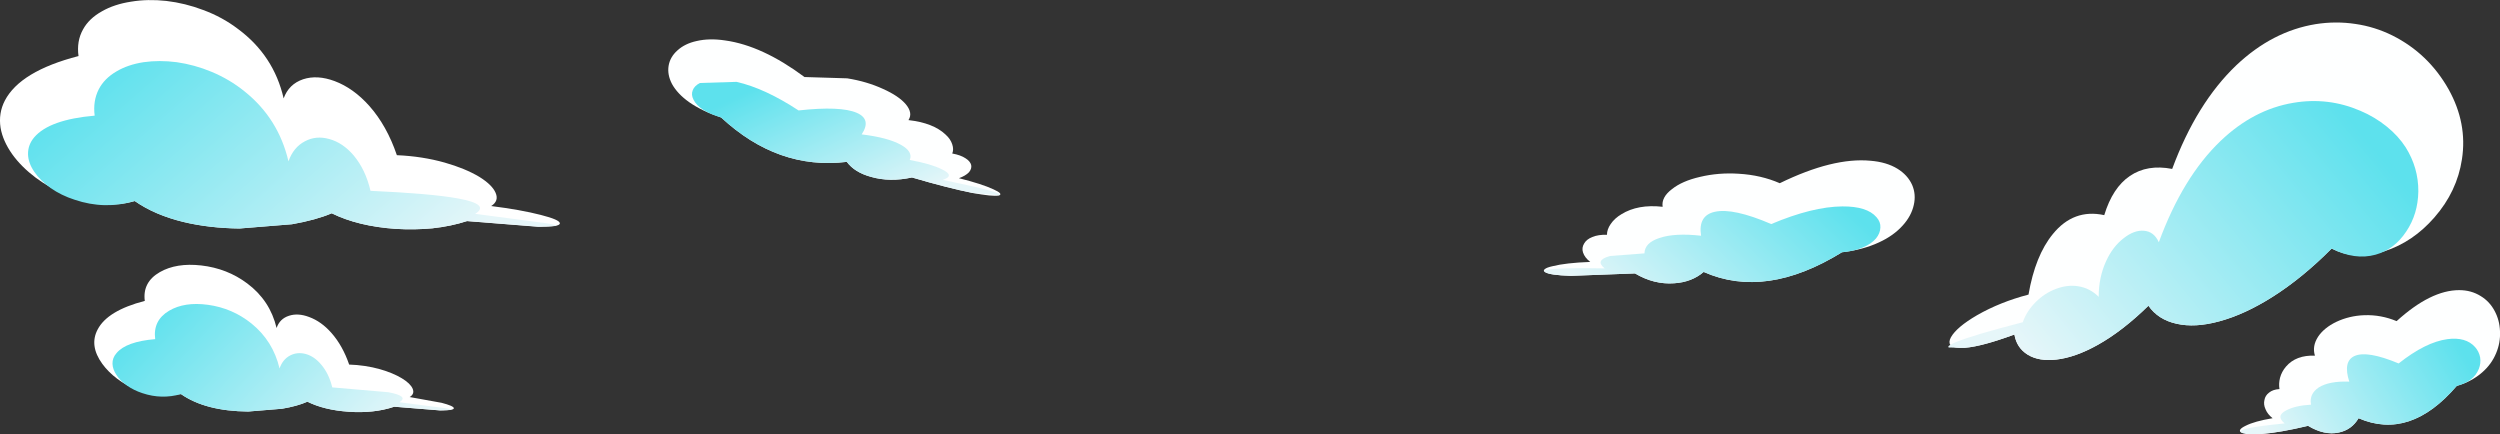 <?xml version="1.0" encoding="UTF-8" standalone="no"?>
<svg xmlns:xlink="http://www.w3.org/1999/xlink" height="117.0px" width="673.4px" xmlns="http://www.w3.org/2000/svg">
  <rect width="100%" height="100%" fill="#333333" stroke="none"/>
  <g transform="matrix(1.0, 0.0, 0.0, 1.0, 0.0, 0.0)">
    <path d="M90.15 21.85 Q95.2 23.75 99.45 28.5 104.2 33.85 106.9 41.8 113.8 42.1 119.8 43.8 125.25 45.35 129.05 47.6 132.6 49.8 133.5 51.95 134.45 54.15 132.3 55.5 140.3 56.5 145.7 57.9 150.8 59.2 150.8 60.15 150.85 61.15 145.05 61.1 L125.8 59.55 Q121.5 60.95 116.45 61.5 111.65 61.95 106.6 61.65 96.45 60.95 89.35 57.45 85.15 59.25 78.65 60.4 L64.5 61.55 Q56.35 61.45 49.45 59.8 41.65 57.9 36.3 54.15 28.0 56.6 18.0 52.55 13.45 50.7 9.6 47.85 5.75 44.95 3.3 41.55 0.75 37.95 0.15 34.4 -0.45 30.5 1.3 27.1 5.45 19.15 21.15 15.1 20.6 11.1 22.35 7.95 23.95 5.0 27.45 3.05 30.75 1.15 35.3 0.45 39.8 -0.3 44.8 0.25 49.9 0.85 54.75 2.7 59.9 4.6 64.1 7.8 73.75 14.95 76.4 26.5 77.8 22.65 81.65 21.35 85.45 20.1 90.15 21.85" fill="#ffffff" fill-rule="evenodd" stroke="none"/>
    <path d="M88.7 37.45 Q92.35 38.45 95.25 41.85 98.45 45.65 99.8 51.4 116.25 52.15 123.35 53.45 132.1 55.05 128.0 57.6 L147.3 60.15 Q150.2 60.65 149.85 60.85 L145.1 61.05 125.8 59.55 Q121.5 60.95 116.45 61.5 111.65 61.95 106.6 61.65 96.45 60.95 89.35 57.45 85.15 59.25 78.65 60.4 L64.5 61.55 Q56.35 61.45 49.45 59.8 41.65 57.9 36.3 54.15 28.2 56.55 20.1 53.8 16.5 52.65 13.65 50.65 10.85 48.65 9.25 46.3 7.6 43.9 7.55 41.55 7.5 39.0 9.25 36.95 13.35 32.2 25.5 31.15 25.0 27.2 26.6 24.05 28.1 21.15 31.35 19.25 34.45 17.4 38.7 16.75 42.9 16.15 47.6 16.75 52.45 17.45 57.0 19.35 61.9 21.4 65.85 24.6 75.0 31.9 77.7 43.45 79.05 39.65 82.15 38.05 85.15 36.45 88.7 37.45" fill="url(#gradient0)" fill-rule="evenodd" stroke="none"/>
    <path d="M244.0 28.1 Q245.95 30.45 244.7 32.35 251.35 33.1 254.65 36.2 256.05 37.45 256.5 38.9 256.95 40.25 256.5 41.35 258.75 41.75 260.1 42.65 261.35 43.45 261.6 44.45 261.8 45.45 261.0 46.4 260.1 47.35 258.3 48.0 264.5 49.55 267.6 51.0 268.95 51.6 269.35 52.05 269.7 52.5 269.0 52.65 267.45 53.0 261.85 51.95 255.35 50.65 245.65 47.8 239.7 49.1 234.65 47.65 230.2 46.45 228.1 43.6 209.55 45.85 194.25 31.65 189.1 29.95 185.6 27.5 182.45 25.25 181.0 22.6 179.7 20.1 180.1 17.7 180.5 15.35 182.45 13.6 184.45 11.75 187.65 11.05 191.1 10.25 195.35 10.9 205.35 12.3 216.7 20.75 L228.2 21.1 Q233.5 21.95 237.85 23.95 242.1 25.85 244.0 28.1" fill="#feffff" fill-rule="evenodd" stroke="none"/>
    <path d="M242.65 39.0 Q246.0 40.85 245.05 43.1 250.65 44.1 253.7 45.6 257.35 47.35 253.95 48.45 271.1 52.0 269.1 52.6 L262.1 52.0 Q255.5 50.7 245.65 47.8 239.7 49.1 234.65 47.65 230.2 46.45 228.1 43.6 209.55 45.85 194.25 31.65 188.3 29.9 186.8 26.85 186.1 25.5 186.6 24.3 187.05 23.1 188.55 22.35 L198.4 22.05 Q206.05 23.8 215.1 29.75 226.45 28.5 230.8 30.4 234.8 32.15 232.1 36.2 239.15 37.05 242.65 39.0" fill="url(#gradient1)" fill-rule="evenodd" stroke="none"/>
    <path d="M503.85 43.3 Q508.15 43.65 511.1 45.45 513.85 47.15 515.05 49.8 516.15 52.35 515.5 55.2 514.85 58.15 512.55 60.7 510.05 63.5 506.1 65.3 501.8 67.3 496.15 67.95 475.6 80.65 458.9 73.25 455.7 76.0 450.95 76.3 445.55 76.7 440.4 73.65 L423.25 74.3 Q417.5 74.15 416.2 73.3 415.55 72.9 416.1 72.5 416.6 72.05 418.2 71.7 421.75 70.8 428.35 70.55 426.85 69.4 426.4 68.0 426.0 66.75 426.7 65.6 427.35 64.45 428.9 63.85 430.55 63.15 432.85 63.25 432.85 61.8 433.85 60.35 434.9 58.8 436.75 57.7 441.2 54.95 447.85 55.7 447.45 53.15 450.35 50.95 453.1 48.75 457.9 47.65 462.9 46.45 468.35 46.8 474.35 47.15 479.4 49.35 493.75 42.35 503.85 43.3" fill="#feffff" fill-rule="evenodd" stroke="none"/>
    <path d="M458.2 63.5 Q457.35 58.05 461.9 57.05 466.85 55.95 477.1 60.35 488.25 55.65 496.25 55.6 502.9 55.55 505.45 58.5 506.6 59.8 506.5 61.3 506.45 62.85 505.3 64.25 504.05 65.7 501.8 66.65 499.35 67.7 496.15 67.95 475.6 80.65 458.9 73.25 455.7 76.0 450.95 76.3 445.55 76.7 440.4 73.65 L423.0 74.3 Q417.25 74.1 416.1 73.25 414.45 72.0 432.25 72.3 429.45 70.1 433.7 68.95 L442.95 68.25 Q443.0 65.4 447.0 64.1 451.15 62.7 458.2 63.5" fill="url(#gradient2)" fill-rule="evenodd" stroke="none"/>
    <path d="M644.4 9.55 Q654.1 14.4 659.55 24.05 664.65 33.2 663.15 42.9 661.85 51.55 655.75 58.55 649.95 65.2 642.35 67.65 634.45 70.25 628.05 66.95 620.2 74.85 612.15 79.95 604.65 84.7 597.8 86.55 591.25 88.35 586.25 87.2 581.3 86.1 578.7 82.35 571.75 89.15 565.05 92.9 559.05 96.25 553.95 96.85 549.25 97.4 546.2 95.55 543.2 93.7 542.6 90.1 532.5 93.85 527.9 93.7 525.95 93.7 525.35 92.9 524.8 92.15 525.5 90.85 527.05 88.1 532.55 84.9 538.75 81.35 546.4 79.35 548.2 68.85 552.95 63.05 558.55 56.15 566.8 57.95 569.05 50.55 573.7 47.4 578.4 44.2 585.1 45.5 591.65 27.8 602.4 17.55 612.1 8.4 623.75 6.5 629.15 5.65 634.45 6.45 639.65 7.2 644.4 9.55" fill="#feffff" fill-rule="evenodd" stroke="none"/>
    <path d="M635.8 29.85 Q639.7 31.5 642.9 34.1 646.05 36.65 648.0 39.7 651.45 45.2 651.4 51.6 651.3 57.65 648.15 62.35 644.95 67.2 639.9 68.6 634.3 70.15 628.05 66.95 620.2 74.85 612.15 79.95 604.65 84.7 597.8 86.55 591.25 88.35 586.25 87.2 581.3 86.1 578.7 82.35 571.75 89.15 565.05 92.9 559.05 96.25 553.95 96.85 549.25 97.4 546.2 95.55 543.2 93.7 542.6 90.1 533.9 93.3 529.25 93.7 L524.9 93.6 Q524.35 93.2 526.75 92.2 531.4 90.25 544.85 86.8 545.9 83.8 548.35 81.35 550.7 79.0 553.7 77.85 556.8 76.65 559.75 77.1 562.95 77.6 565.3 79.95 565.3 74.7 567.3 70.35 569.1 66.4 572.05 64.15 574.85 61.95 577.45 62.15 580.2 62.35 581.5 65.25 587.95 47.7 598.15 37.95 607.0 29.5 617.7 27.7 627.1 26.1 635.8 29.85" fill="url(#gradient3)" fill-rule="evenodd" stroke="none"/>
    <path d="M39.0 81.05 Q38.35 76.0 43.05 73.3 47.5 70.75 54.2 71.5 61.2 72.3 66.6 76.35 72.75 80.95 74.5 88.35 75.35 85.85 77.85 85.05 80.3 84.25 83.3 85.4 86.55 86.6 89.25 89.65 92.3 93.1 94.05 98.2 98.45 98.35 102.35 99.45 105.85 100.45 108.25 101.9 110.55 103.3 111.15 104.7 111.75 106.1 110.35 106.95 L118.95 108.5 Q122.2 109.35 122.25 109.95 122.25 110.6 118.55 110.55 L106.2 109.55 Q100.7 111.4 93.85 110.9 87.35 110.45 82.8 108.2 80.1 109.4 75.95 110.1 L66.85 110.85 Q55.35 110.75 48.75 106.15 L42.9 106.6 Q40.0 106.3 37.0 105.05 34.1 103.9 31.6 102.05 29.15 100.2 27.55 98.0 24.0 93.1 26.3 88.75 28.95 83.65 39.0 81.05" fill="#ffffff" fill-rule="evenodd" stroke="none"/>
    <path d="M41.8 91.35 Q41.15 86.3 45.55 83.7 49.7 81.25 56.0 82.1 62.6 83.0 67.75 87.15 73.55 91.85 75.3 99.25 76.15 96.8 78.15 95.75 80.1 94.75 82.35 95.35 84.7 96.0 86.55 98.25 88.6 100.65 89.5 104.35 L104.6 105.65 Q110.25 106.7 107.6 108.35 L120.0 109.95 Q121.85 110.25 121.6 110.4 L118.6 110.55 106.2 109.55 Q100.7 111.4 93.85 110.9 87.35 110.45 82.8 108.2 80.1 109.4 75.95 110.1 L66.85 110.85 Q55.35 110.75 48.75 106.15 43.55 107.65 38.35 105.9 36.05 105.15 34.2 103.85 32.4 102.6 31.4 101.05 30.35 99.5 30.3 98.0 30.25 96.4 31.4 95.1 34.0 92.0 41.8 91.35" fill="url(#gradient4)" fill-rule="evenodd" stroke="none"/>
    <path d="M636.85 84.9 Q641.35 84.75 645.55 86.5 654.75 78.15 662.4 78.15 665.65 78.15 668.2 79.75 670.6 81.2 671.95 83.75 673.3 86.25 673.4 89.25 673.55 92.3 672.35 95.15 671.1 98.15 668.55 100.35 665.75 102.8 661.75 103.95 649.15 118.65 635.3 112.65 633.5 115.75 630.0 116.5 626.1 117.35 621.7 114.7 614.15 116.5 609.15 116.9 L603.7 116.5 Q602.6 115.8 604.85 114.7 607.3 113.45 612.15 112.65 610.8 111.6 610.25 110.25 609.65 108.95 609.95 107.75 610.15 106.55 611.2 105.75 612.25 104.9 614.0 104.8 613.75 103.35 614.15 101.75 614.6 100.1 615.75 98.75 618.45 95.6 623.55 95.8 622.75 93.25 624.4 90.7 626.0 88.3 629.3 86.7 632.8 85.05 636.85 84.9" fill="#feffff" fill-rule="evenodd" stroke="none"/>
    <path d="M634.2 95.9 Q637.6 94.35 646.1 97.9 653.35 92.15 659.25 91.35 664.2 90.7 666.7 93.5 667.75 94.7 668.05 96.25 668.3 97.85 667.7 99.35 666.35 102.8 661.75 103.95 649.15 118.65 635.3 112.65 633.5 115.75 630.0 116.5 626.1 117.35 621.7 114.7 614.05 116.55 609.0 116.9 604.65 117.25 603.65 116.45 602.2 115.35 615.4 114.05 612.9 112.05 615.8 110.55 618.2 109.25 622.5 109.0 621.95 106.1 624.6 104.35 627.4 102.6 632.8 102.8 631.05 97.35 634.2 95.9" fill="url(#gradient5)" fill-rule="evenodd" stroke="none"/>
  </g>
  <defs>
    <linearGradient gradientTransform="matrix(0.081, 0.01, -0.03, 0.026, 78.7, 39.1)" gradientUnits="userSpaceOnUse" id="gradient0" spreadMethod="pad" x1="-819.2" x2="819.2">
      <stop offset="0.0" stop-color="#5de1ed"/>
      <stop offset="1.0" stop-color="#e6f6f9"/>
    </linearGradient>
    <linearGradient gradientTransform="matrix(0.039, 0.012, -0.032, 0.015, 227.8, 37.05)" gradientUnits="userSpaceOnUse" id="gradient1" spreadMethod="pad" x1="-819.2" x2="819.2">
      <stop offset="0.0" stop-color="#5de1ed"/>
      <stop offset="1.0" stop-color="#e6f6f9"/>
    </linearGradient>
    <linearGradient gradientTransform="matrix(-0.054, 0.003, -0.013, -0.012, 461.3, 65.95)" gradientUnits="userSpaceOnUse" id="gradient2" spreadMethod="pad" x1="-819.2" x2="819.2">
      <stop offset="0.0" stop-color="#5de1ed"/>
      <stop offset="1.0" stop-color="#e6f6f9"/>
    </linearGradient>
    <linearGradient gradientTransform="matrix(-0.07, 0.018, -0.032, -0.039, 588.15, 62.0)" gradientUnits="userSpaceOnUse" id="gradient3" spreadMethod="pad" x1="-819.2" x2="819.2">
      <stop offset="0.0" stop-color="#5de1ed"/>
      <stop offset="1.0" stop-color="#e6f6f9"/>
    </linearGradient>
    <linearGradient gradientTransform="matrix(0.053, 0.005, -0.016, 0.017, 75.95, 96.4)" gradientUnits="userSpaceOnUse" id="gradient4" spreadMethod="pad" x1="-819.2" x2="819.2">
      <stop offset="0.0" stop-color="#5de1ed"/>
      <stop offset="1.0" stop-color="#e6f6f9"/>
    </linearGradient>
    <linearGradient gradientTransform="matrix(-0.038, 0.004, -0.009, -0.015, 635.85, 104.1)" gradientUnits="userSpaceOnUse" id="gradient5" spreadMethod="pad" x1="-819.2" x2="819.2">
      <stop offset="0.0" stop-color="#5de1ed"/>
      <stop offset="1.0" stop-color="#e6f6f9"/>
    </linearGradient>
  </defs>
</svg>
